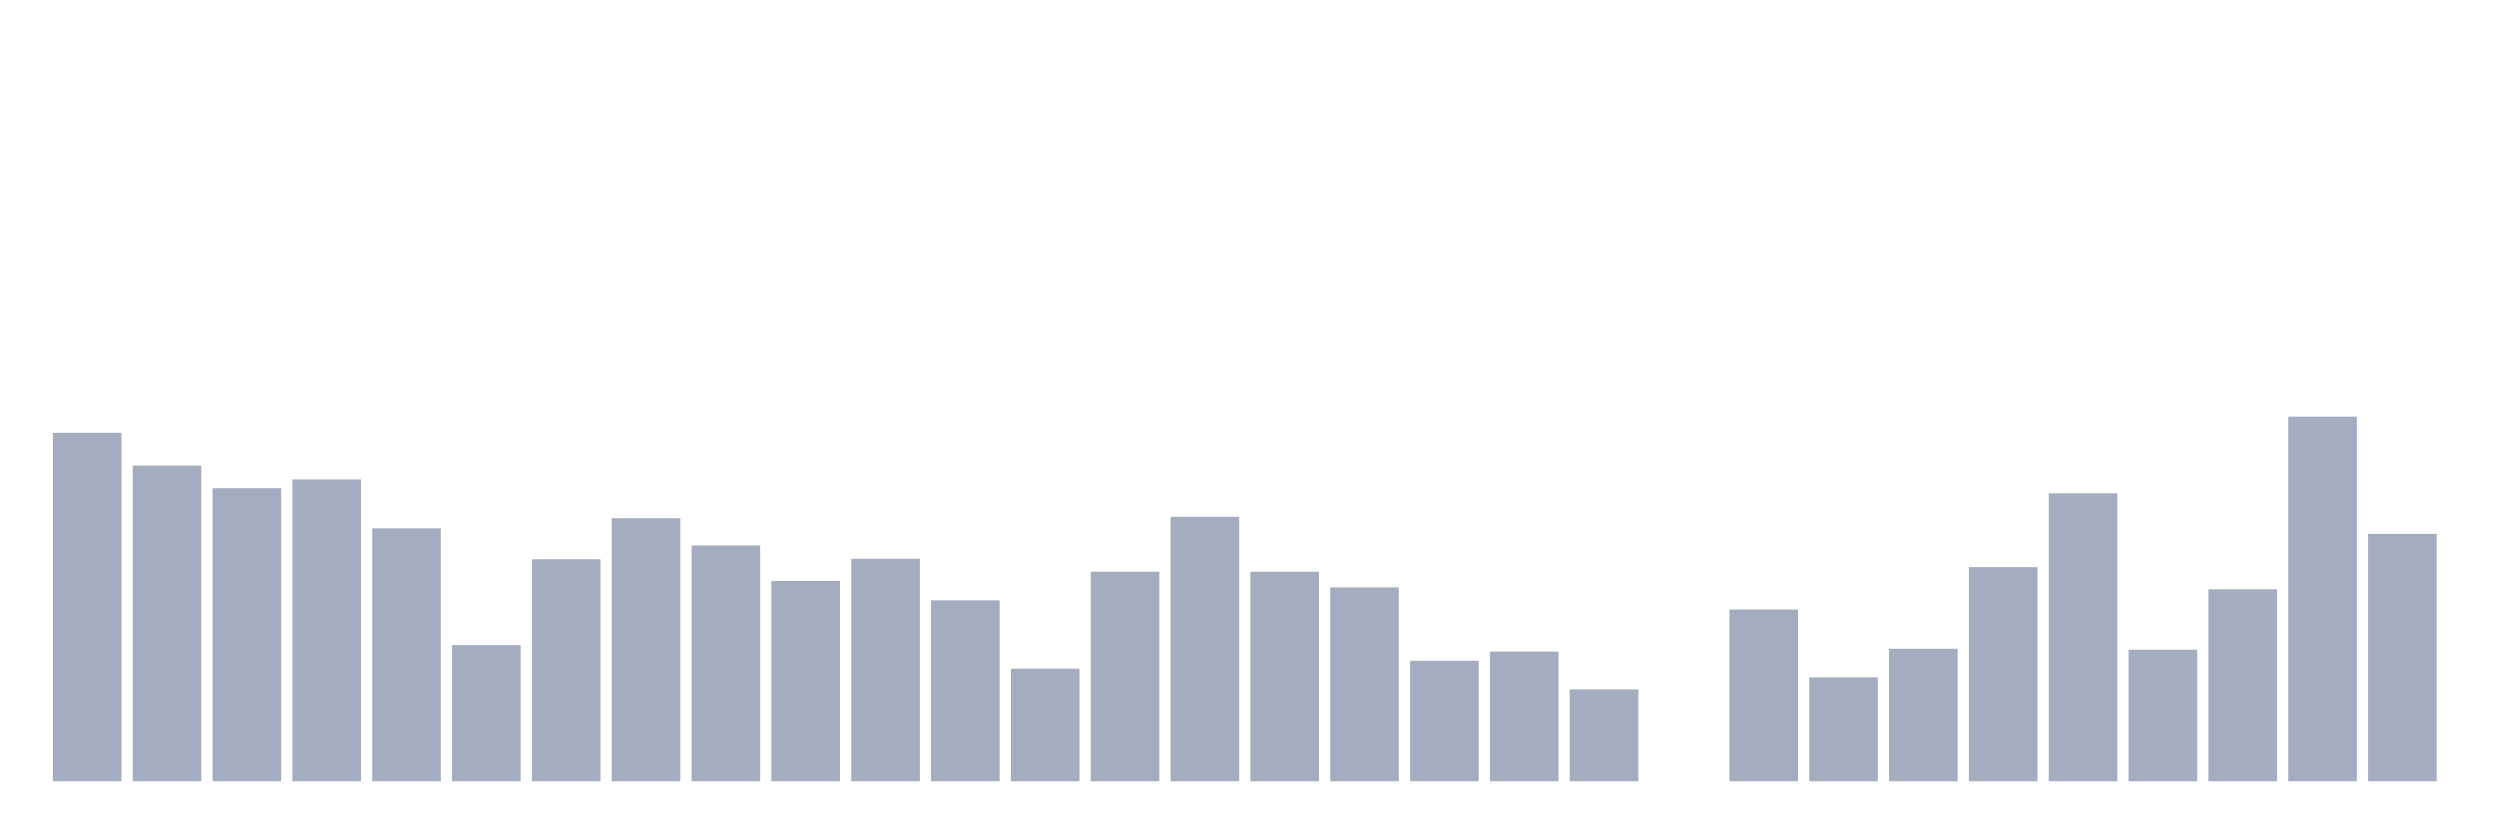 <svg xmlns="http://www.w3.org/2000/svg" viewBox="0 0 480 160"><g transform="translate(10,10)"><rect class="bar" x="0.153" width="13.175" y="73.101" height="66.899" fill="rgb(164,173,192)"></rect><rect class="bar" x="15.482" width="13.175" y="79.392" height="60.608" fill="rgb(164,173,192)"></rect><rect class="bar" x="30.81" width="13.175" y="83.734" height="56.266" fill="rgb(164,173,192)"></rect><rect class="bar" x="46.138" width="13.175" y="82.051" height="57.949" fill="rgb(164,173,192)"></rect><rect class="bar" x="61.466" width="13.175" y="91.443" height="48.557" fill="rgb(164,173,192)"></rect><rect class="bar" x="76.794" width="13.175" y="113.861" height="26.139" fill="rgb(164,173,192)"></rect><rect class="bar" x="92.123" width="13.175" y="97.38" height="42.62" fill="rgb(164,173,192)"></rect><rect class="bar" x="107.451" width="13.175" y="89.494" height="50.506" fill="rgb(164,173,192)"></rect><rect class="bar" x="122.779" width="13.175" y="94.722" height="45.278" fill="rgb(164,173,192)"></rect><rect class="bar" x="138.107" width="13.175" y="101.544" height="38.456" fill="rgb(164,173,192)"></rect><rect class="bar" x="153.436" width="13.175" y="97.291" height="42.709" fill="rgb(164,173,192)"></rect><rect class="bar" x="168.764" width="13.175" y="105.266" height="34.734" fill="rgb(164,173,192)"></rect><rect class="bar" x="184.092" width="13.175" y="118.38" height="21.62" fill="rgb(164,173,192)"></rect><rect class="bar" x="199.42" width="13.175" y="99.772" height="40.228" fill="rgb(164,173,192)"></rect><rect class="bar" x="214.748" width="13.175" y="89.228" height="50.772" fill="rgb(164,173,192)"></rect><rect class="bar" x="230.077" width="13.175" y="99.772" height="40.228" fill="rgb(164,173,192)"></rect><rect class="bar" x="245.405" width="13.175" y="102.785" height="37.215" fill="rgb(164,173,192)"></rect><rect class="bar" x="260.733" width="13.175" y="116.873" height="23.127" fill="rgb(164,173,192)"></rect><rect class="bar" x="276.061" width="13.175" y="115.101" height="24.899" fill="rgb(164,173,192)"></rect><rect class="bar" x="291.39" width="13.175" y="122.367" height="17.633" fill="rgb(164,173,192)"></rect><rect class="bar" x="306.718" width="13.175" y="140" height="0" fill="rgb(164,173,192)"></rect><rect class="bar" x="322.046" width="13.175" y="107.038" height="32.962" fill="rgb(164,173,192)"></rect><rect class="bar" x="337.374" width="13.175" y="120.063" height="19.937" fill="rgb(164,173,192)"></rect><rect class="bar" x="352.702" width="13.175" y="114.57" height="25.43" fill="rgb(164,173,192)"></rect><rect class="bar" x="368.031" width="13.175" y="98.886" height="41.114" fill="rgb(164,173,192)"></rect><rect class="bar" x="383.359" width="13.175" y="84.709" height="55.291" fill="rgb(164,173,192)"></rect><rect class="bar" x="398.687" width="13.175" y="114.747" height="25.253" fill="rgb(164,173,192)"></rect><rect class="bar" x="414.015" width="13.175" y="103.139" height="36.861" fill="rgb(164,173,192)"></rect><rect class="bar" x="429.344" width="13.175" y="70" height="70" fill="rgb(164,173,192)"></rect><rect class="bar" x="444.672" width="13.175" y="92.506" height="47.494" fill="rgb(164,173,192)"></rect></g></svg>